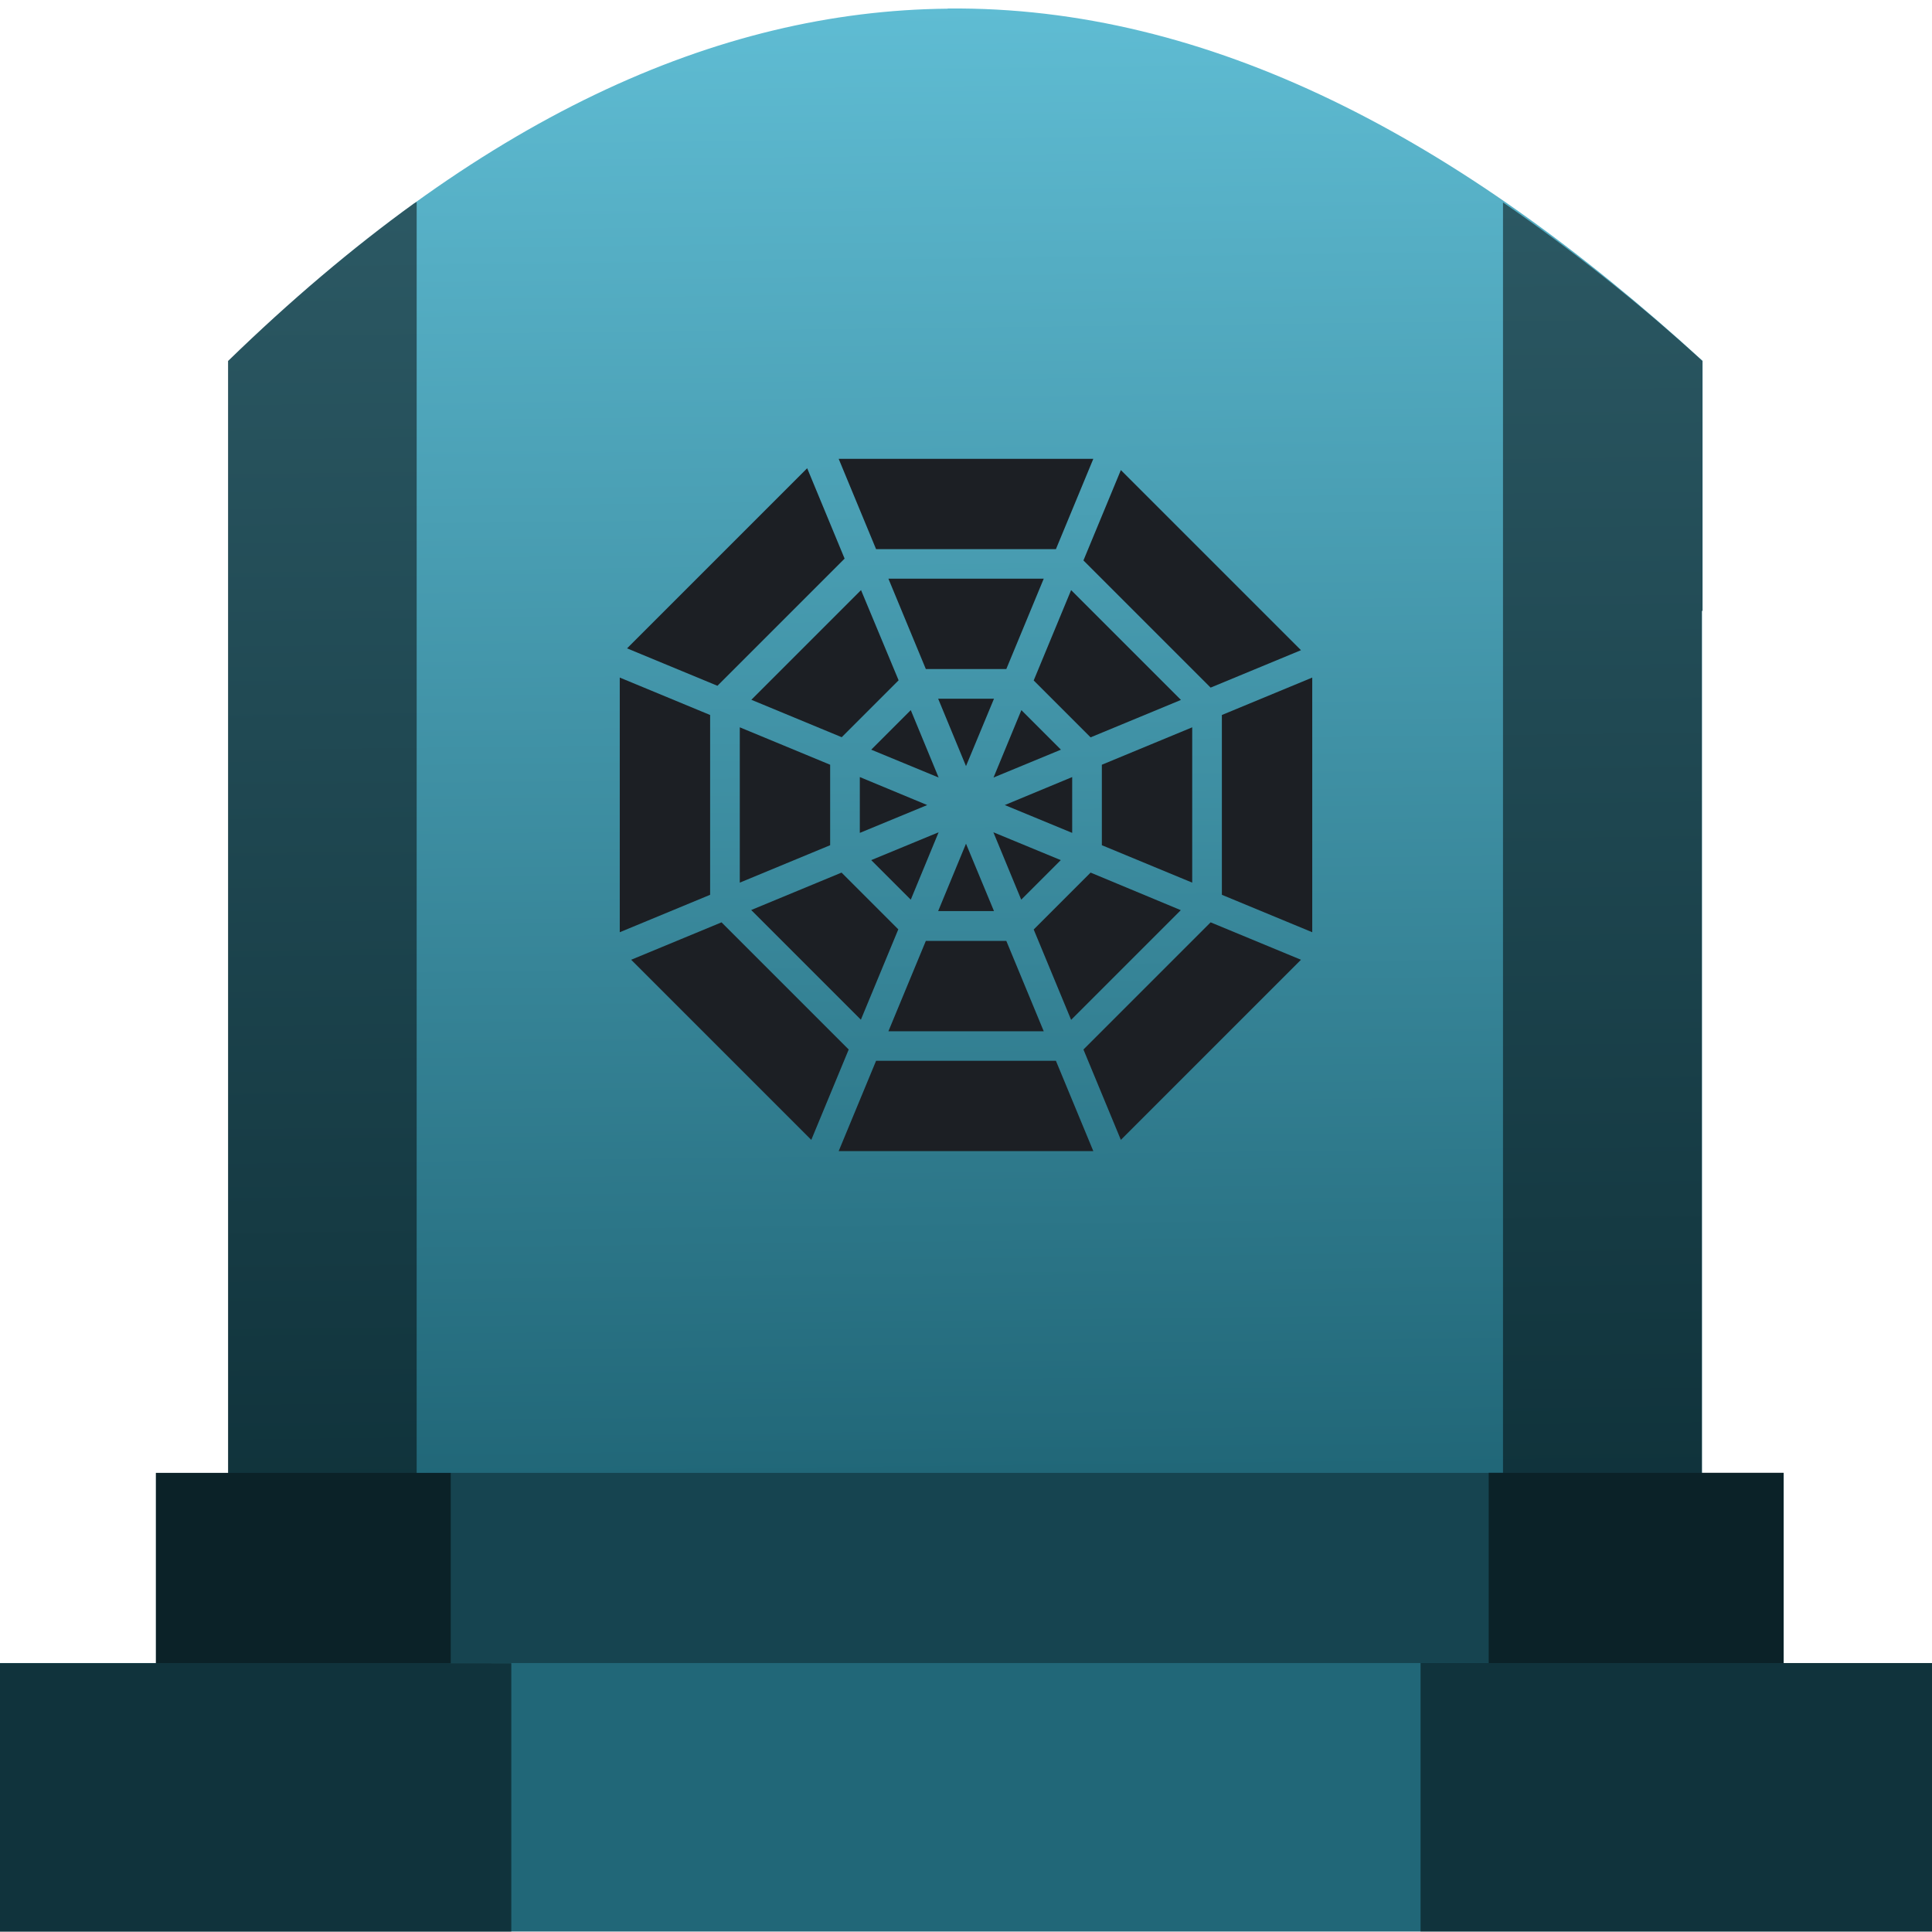 <?xml version="1.0" encoding="UTF-8" standalone="no"?>
<!-- Created with Inkscape (http://www.inkscape.org/) -->

<svg
   xmlns:dc="http://purl.org/dc/elements/1.1/"
   xmlns:cc="http://creativecommons.org/ns#"
   xmlns:rdf="http://www.w3.org/1999/02/22-rdf-syntax-ns#"
   xmlns:svg="http://www.w3.org/2000/svg"
   xmlns="http://www.w3.org/2000/svg"
   xmlns:xlink="http://www.w3.org/1999/xlink"
   xmlns:sodipodi="http://sodipodi.sourceforge.net/DTD/sodipodi-0.dtd"
   xmlns:inkscape="http://www.inkscape.org/namespaces/inkscape"
   width="48"
   height="48"
   viewBox="0 0 12.7 12.7"
   version="1.1"
   id="svg822"
   inkscape:version="0.92.3 (2405546, 2018-03-11)"
   sodipodi:docname="folder-remote.svg">
  <defs
     id="defs816">
    <linearGradient
       inkscape:collect="always"
       id="linearGradient909">
      <stop
         style="stop-color:#216778;stop-opacity:1"
         offset="0"
         id="stop905" />
      <stop
         style="stop-color:#5fbcd3;stop-opacity:1"
         offset="1"
         id="stop907" />
    </linearGradient>
    <linearGradient
       inkscape:collect="always"
       xlink:href="#linearGradient909"
       id="linearGradient911"
       x1="6.344"
       y1="293.991"
       x2="6.23"
       y2="284.357"
       gradientUnits="userSpaceOnUse" />
  </defs>
  <sodipodi:namedview
     id="base"
     pagecolor="#ffffff"
     bordercolor="#666666"
     borderopacity="1.0"
     inkscape:pageopacity="0.0"
     inkscape:pageshadow="2"
     inkscape:zoom="7.4098898"
     inkscape:cx="24"
     inkscape:cy="24"
     inkscape:document-units="mm"
     inkscape:current-layer="g828"
     showgrid="false"
     units="px"
     inkscape:snap-smooth-nodes="true"
     inkscape:object-nodes="true"
     inkscape:snap-midpoints="true"
     showguides="true"
     inkscape:guide-bbox="true"
     inkscape:window-width="1366"
     inkscape:window-height="714"
     inkscape:window-x="0"
     inkscape:window-y="25"
     inkscape:window-maximized="1"
     inkscape:snap-global="false" />
  <g
     inkscape:label="Capa 1"
     inkscape:groupmode="layer"
     id="layer1"
     transform="translate(0,-284.3)">
    <g
       id="g828">
      <g
         id="g1474">
        <path
           style="fill:url(#linearGradient911);fill-opacity:1;stroke:none;stroke-width:0.199px;stroke-linecap:butt;stroke-linejoin:miter;stroke-opacity:1"
           d="m 6.23,284.357 c -1.516,0.014 -3.087,0.719 -4.73,2.316 v 0.62 1.022 5.675 h 9.688 v -5.675 h 0.004 v -1.643 c -1.598,-1.463 -3.244,-2.333 -4.962,-2.316 z"
           id="path877-6"
           inkscape:connector-curvature="0" />
        <rect
           id="rect4"
           height="1.275"
           width="10.7"
           style="opacity:1;fill:#164450;fill-opacity:1;stroke-width:0.159"
           y="293.982"
           x="1.025" />
        <rect
           id="rect2"
           height="1.765"
           width="12.758"
           style="opacity:1;fill:#216778;fill-opacity:1;stroke-width:0.159"
           y="295.232"
           x="-0.029" />
        <path
           inkscape:connector-curvature="0"
           style="opacity:0.5;fill:#000000;fill-opacity:1;stroke:none;stroke-width:0.199px;stroke-linecap:butt;stroke-linejoin:miter;stroke-opacity:1"
           d="m 2.739,285.627 c -0.007,0.005 -0.013,0.007 -0.02,0.012 -0.402,0.291 -0.809,0.635 -1.22,1.034 v 0.621 1.022 5.666 h -0.474 v 1.251 h -1.054 v 1.765 h 3.39 v -1.765 H 2.963 v -1.251 h -0.224 z m 7.141,0.003 v 8.351 H 9.786 v 1.251 H 9.338 v 1.765 h 3.39 v -1.765 h -1.004 v -1.251 h -0.537 v -5.665 h 0.004 v -1.643 c -0.433,-0.396 -0.871,-0.739 -1.312,-1.043 z"
           id="path877" />
        <g
           style="fill:#1c1f24"
           id="g893"
           transform="translate(-1e-7,6.6633334e-6)">
          <path
             inkscape:connector-curvature="0"
             style="fill:#1c1f24;stroke-width:0.248"
             d="m 5.513,287.316 0.246,0.594 h 1.182 l 0.246,-0.594 z"
             id="path937" />
          <path
             inkscape:connector-curvature="0"
             style="fill:#1c1f24;stroke-width:0.248"
             d="m 7.368,287.39 -0.246,0.594 0.836,0.836 0.594,-0.246 z"
             id="path935" />
          <path
             inkscape:connector-curvature="0"
             style="fill:#1c1f24;stroke-width:0.248"
             d="m 5.84,288.104 0.246,0.594 h 0.529 l 0.246,-0.594 z"
             id="path933" />
          <path
             inkscape:connector-curvature="0"
             style="fill:#1c1f24;stroke-width:0.248"
             d="m 5.66,288.179 -0.721,0.721 0.594,0.246 0.374,-0.374 z"
             id="path931" />
          <path
             inkscape:connector-curvature="0"
             style="fill:#1c1f24;stroke-width:0.248"
             d="m 7.041,288.179 -0.246,0.594 0.374,0.374 0.594,-0.246 z"
             id="path929" />
          <path
             inkscape:connector-curvature="0"
             style="fill:#1c1f24;stroke-width:0.248"
             d="m 4.074,288.754 v 1.674 l 0.594,-0.246 v -1.182 z"
             id="path927" />
          <path
             inkscape:connector-curvature="0"
             style="fill:#1c1f24;stroke-width:0.248"
             d="m 6.167,288.893 0.183,0.443 0.184,-0.443 z"
             id="path923" />
          <path
             inkscape:connector-curvature="0"
             style="fill:#1c1f24;stroke-width:0.248"
             d="m 5.987,288.968 -0.26,0.26 0.443,0.183 z"
             id="path921" />
          <path
             inkscape:connector-curvature="0"
             style="fill:#1c1f24;stroke-width:0.248"
             d="m 6.714,288.968 -0.183,0.443 0.443,-0.183 z"
             id="path919" />
          <path
             inkscape:connector-curvature="0"
             style="fill:#1c1f24;stroke-width:0.248"
             d="m 4.863,289.081 v 1.021 l 0.594,-0.246 v -0.529 z"
             id="path917" />
          <path
             inkscape:connector-curvature="0"
             style="fill:#1c1f24;stroke-width:0.248"
             d="m 5.652,289.408 v 0.367 l 0.443,-0.183 z"
             id="path915" />
          <path
             inkscape:connector-curvature="0"
             style="fill:#1c1f24;stroke-width:0.248"
             d="m 7.048,289.408 -0.443,0.184 0.443,0.183 z"
             id="path913" />
          <path
             inkscape:connector-curvature="0"
             style="fill:#1c1f24;stroke-width:0.248"
             d="m 6.17,289.771 -0.443,0.183 0.26,0.26 z"
             id="path911" />
          <path
             inkscape:connector-curvature="0"
             style="fill:#1c1f24;stroke-width:0.248"
             d="m 6.53,289.771 0.183,0.443 0.26,-0.26 z"
             id="path909" />
          <path
             inkscape:connector-curvature="0"
             style="fill:#1c1f24;stroke-width:0.248"
             d="m 6.35,289.846 -0.183,0.443 h 0.367 z"
             id="path907" />
          <path
             inkscape:connector-curvature="0"
             style="fill:#1c1f24;stroke-width:0.248"
             d="m 5.532,290.036 -0.594,0.246 0.721,0.721 0.246,-0.594 z"
             id="path904" />
          <path
             inkscape:connector-curvature="0"
             style="fill:#1c1f24;stroke-width:0.248"
             d="m 7.169,290.036 -0.374,0.374 0.246,0.594 0.721,-0.721 z"
             id="path902" />
          <path
             inkscape:connector-curvature="0"
             style="fill:#1c1f24;stroke-width:0.248"
             d="m 4.743,290.363 -0.594,0.246 1.184,1.184 0.246,-0.594 z"
             id="path900" />
          <path
             inkscape:connector-curvature="0"
             style="fill:#1c1f24;stroke-width:0.248"
             d="m 7.958,290.363 -0.836,0.836 0.246,0.594 1.184,-1.184 z"
             id="path898" />
          <path
             inkscape:connector-curvature="0"
             style="fill:#1c1f24;stroke-width:0.248"
             d="m 6.086,290.485 -0.246,0.594 h 1.021 l -0.246,-0.594 z"
             id="path896" />
          <path
             inkscape:connector-curvature="0"
             style="fill:#1c1f24;stroke-width:0.248"
             d="m 5.759,291.273 -0.246,0.594 h 1.674 l -0.246,-0.594 z"
             id="path894" />
          <path
             inkscape:connector-curvature="0"
             style="fill:#1c1f24;stroke-width:0.248"
             d="m 5.306,287.378 0.246,0.594 -0.836,0.836 -0.594,-0.246 z"
             id="path935-3" />
          <path
             inkscape:connector-curvature="0"
             style="fill:#1c1f24;stroke-width:0.248"
             d="m 8.626,288.754 v 1.674 l -0.594,-0.246 v -1.182 z"
             id="path927-3" />
          <path
             inkscape:connector-curvature="0"
             style="fill:#1c1f24;stroke-width:0.248"
             d="m 7.837,289.081 v 1.021 l -0.594,-0.246 v -0.529 z"
             id="path917-6" />
        </g>
      </g>
    </g>
  </g>
</svg>
